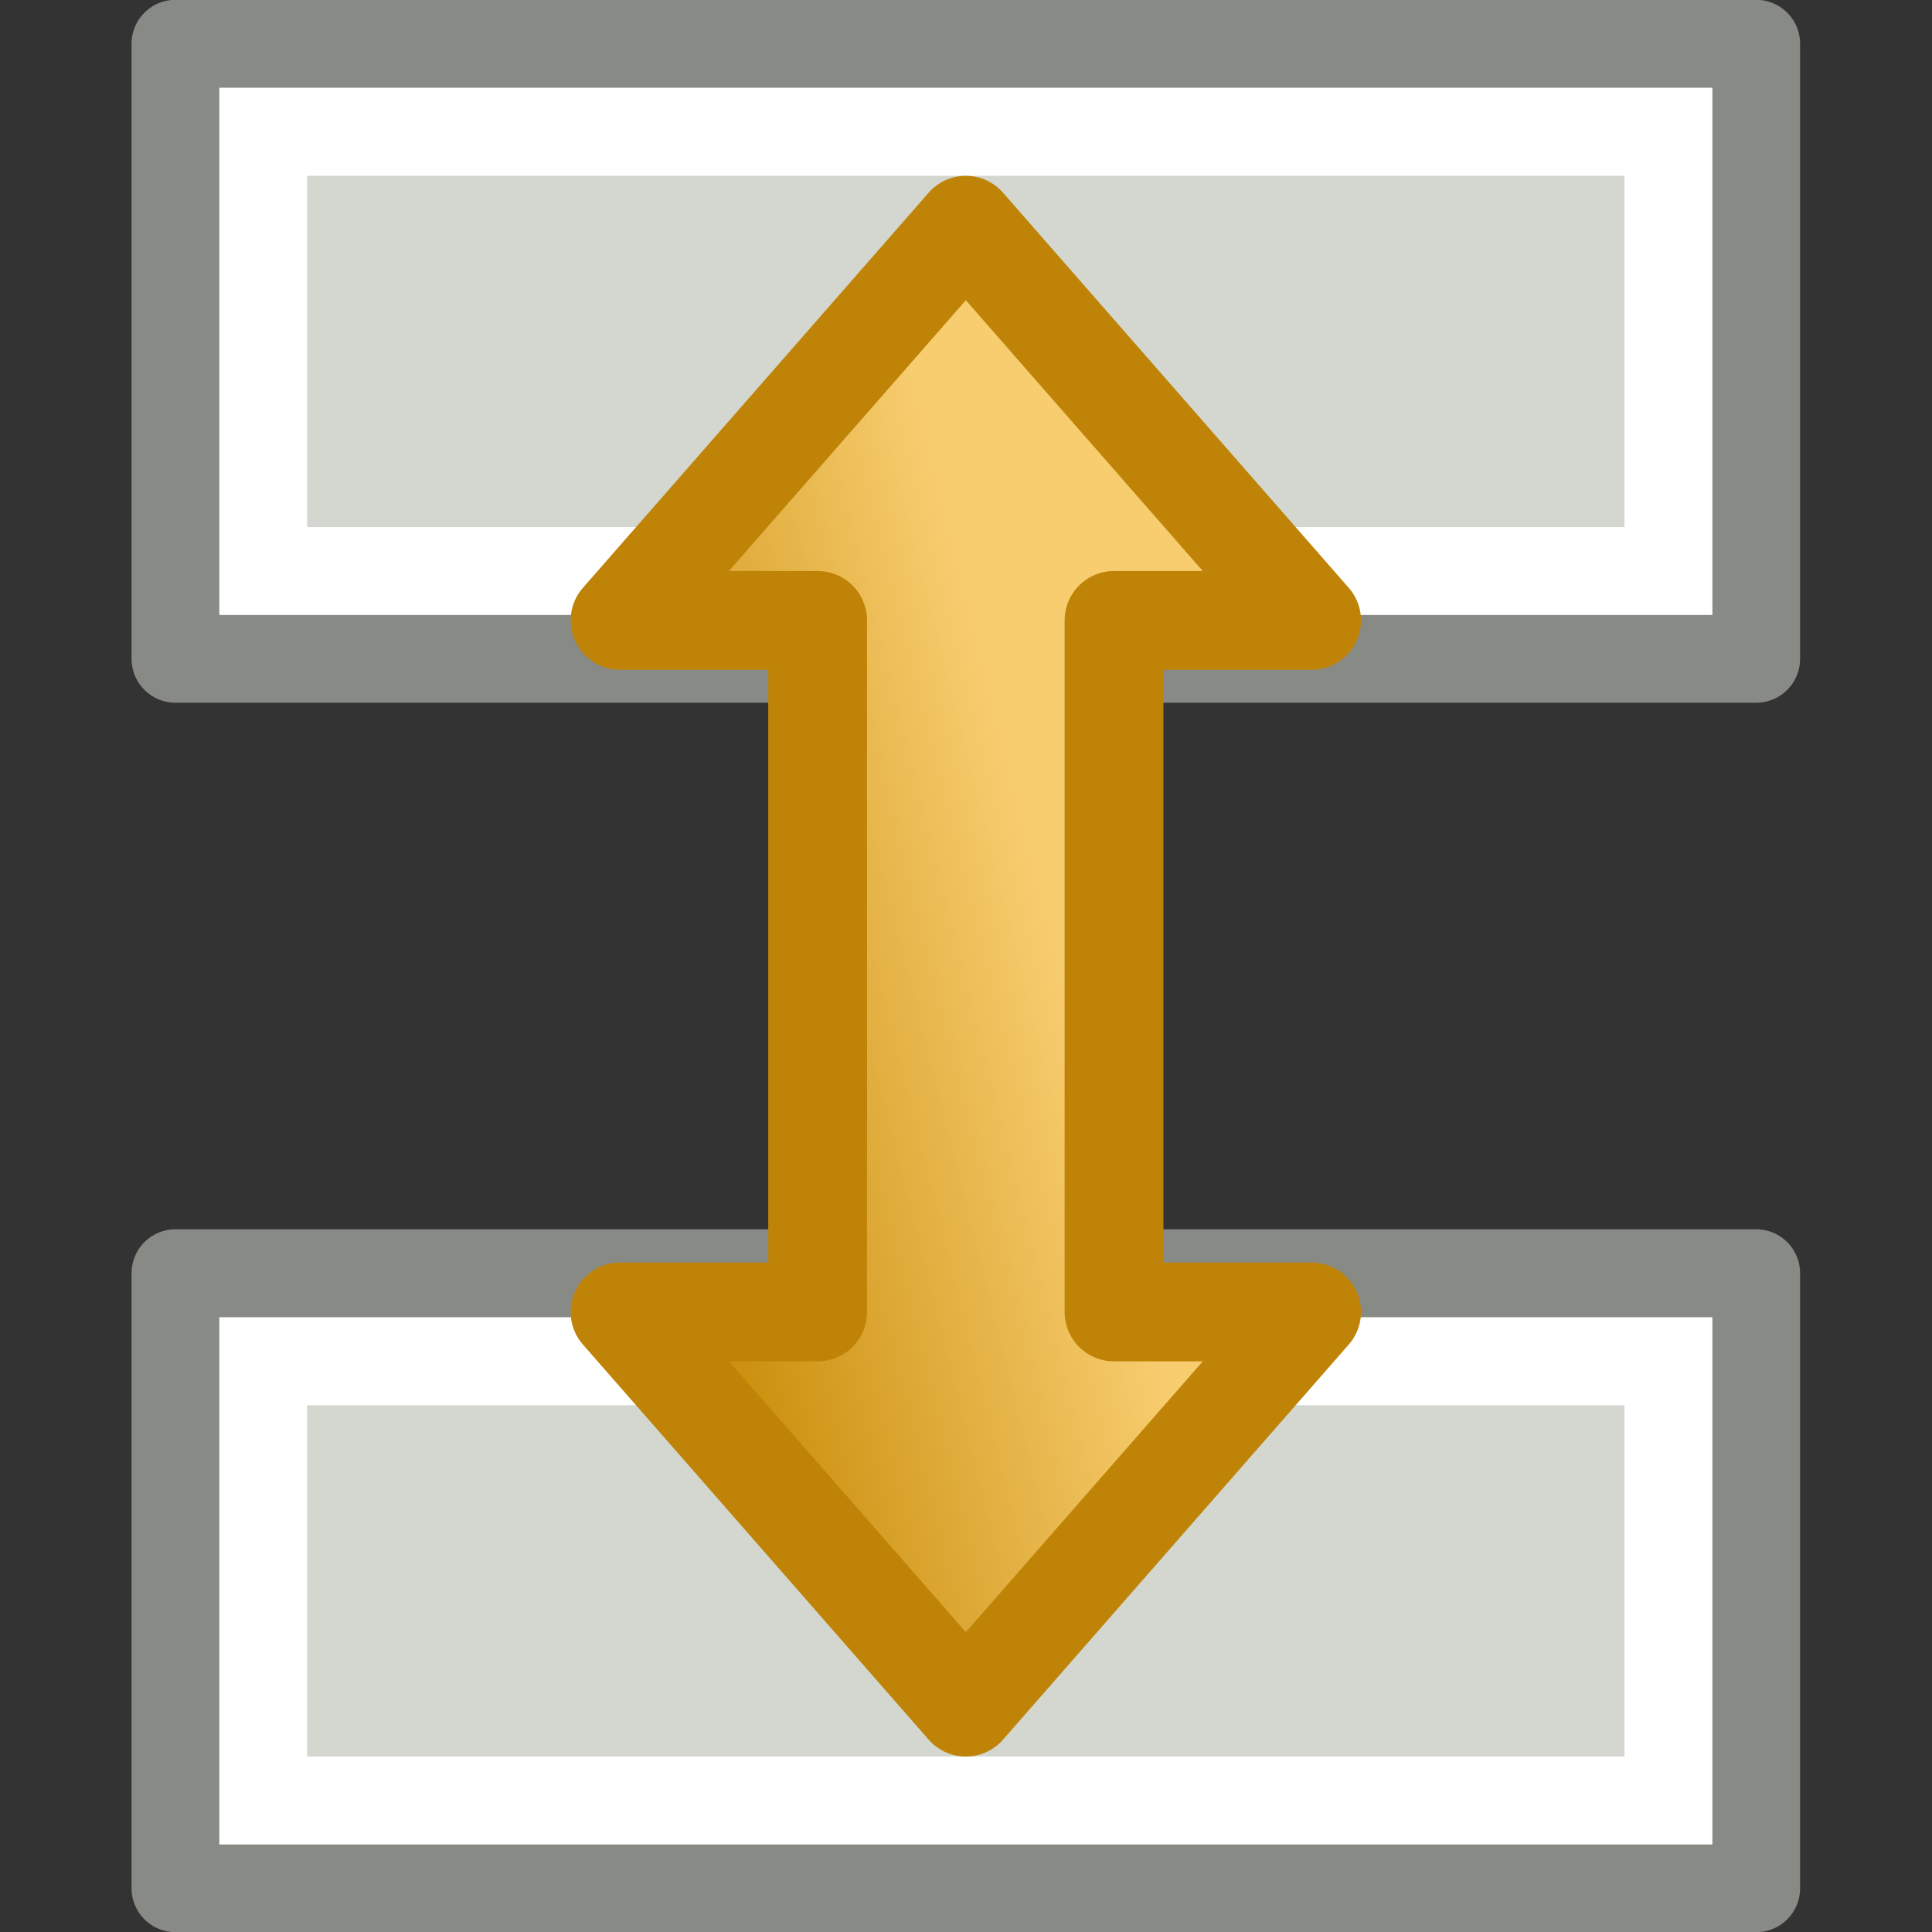 <?xml version="1.0" encoding="UTF-8" standalone="no"?>
<!-- Created with Inkscape (http://www.inkscape.org/) -->

<svg
   xmlns:dc="http://purl.org/dc/elements/1.1/"
   xmlns:cc="http://creativecommons.org/ns#"
   xmlns:rdf="http://www.w3.org/1999/02/22-rdf-syntax-ns#"
   xmlns:svg="http://www.w3.org/2000/svg"
   xmlns="http://www.w3.org/2000/svg"
   xmlns:xlink="http://www.w3.org/1999/xlink"
   xmlns:sodipodi="http://sodipodi.sourceforge.net/DTD/sodipodi-0.dtd"
   xmlns:inkscape="http://www.inkscape.org/namespaces/inkscape"
   width="22"
   height="22"
   id="svg5741"
   sodipodi:version="0.32"
   inkscape:version="0.48.1 r9760"
   version="1.0"
   sodipodi:docname="object-columns.svg"
   inkscape:output_extension="org.inkscape.output.svg.inkscape"
   inkscape:export-filename="/home/andreas/project/inkscape/22x22/actions/align-bottom-vertical.png"
   inkscape:export-xdpi="90"
   inkscape:export-ydpi="90"
   sodipodi:modified="true">
  <rect width="100%" height="100%" fill="#333333" stroke="none"/>
  <defs
     id="defs5743">
    <linearGradient
       gradientTransform="translate(-1,0)"
       gradientUnits="userSpaceOnUse"
       xlink:href="#linearGradient4168"
       id="linearGradient3635"
       y2="15"
       x2="16"
       y1="11"
       x1="17" />
    <linearGradient
       id="linearGradient4168">
      <stop
         offset="0"
         style="stop-color:#f8cd70;stop-opacity:1"
         id="stop4170" />
      <stop
         offset="1"
         style="stop-color:#cc9110;stop-opacity:1"
         id="stop4172" />
    </linearGradient>
    <linearGradient
       inkscape:collect="always"
       xlink:href="#linearGradient4168"
       id="linearGradient3014"
       gradientUnits="userSpaceOnUse"
       gradientTransform="translate(-1,0)"
       x1="17"
       y1="11"
       x2="16"
       y2="15" />
  </defs>
  <sodipodi:namedview
     id="base"
     pagecolor="#ffffff"
     bordercolor="#666666"
     borderopacity="1.0"
     inkscape:pageopacity="0.0"
     inkscape:pageshadow="2"
     inkscape:zoom="11.492526"
     inkscape:cx="8.6981423"
     inkscape:cy="8.4208941"
     inkscape:current-layer="g6838"
     showgrid="false"
     inkscape:grid-bbox="true"
     inkscape:document-units="px"
     width="22px"
     height="22px"
     inkscape:window-width="1078"
     inkscape:window-height="786"
     inkscape:window-x="243"
     inkscape:window-y="71" />
  <g
     id="layer1"
     inkscape:label="Layer 1"
     inkscape:groupmode="layer">
    <g
       style="display:inline"
       id="g6828"
       transform="translate(30,90)"
       inkscape:export-filename="/home/lapo/Desktop/align-distribute.tar.gz_FILES/align-stuff.png"
       inkscape:export-xdpi="90"
       inkscape:export-ydpi="90">
      <g
         style="display:inline"
         id="g6838"
         transform="translate(-30,-1)"
         inkscape:export-filename="/home/lapo/Desktop/align-distribute.tar.gz_FILES/align-stuff.png"
         inkscape:export-xdpi="90"
         inkscape:export-ydpi="90">
        <g
           id="g3000"
           transform="matrix(0,1,-1,0,-67.002,-88.998)">
          <g
             transform="translate(-2,0)"
             id="g3013">
            <g
               id="g3056"
               transform="translate(-127,-558.5)"
               inkscape:export-filename="/home/lapo/Desktop/align-distribute.tar.gz_FILES/align-stuff.png"
               inkscape:export-xdpi="90"
               inkscape:export-ydpi="90">
              <rect
                 transform="matrix(0,-1,1,0,0,0)"
                 y="129.496"
                 x="-489.5"
                 height="7.004"
                 width="18"
                 id="rect3058"
                 style="color:#000000;fill:#d3d7cf;fill-opacity:1;fill-rule:evenodd;stroke:#888a85;stroke-width:1;stroke-linecap:butt;stroke-linejoin:round;stroke-miterlimit:0;stroke-opacity:1;stroke-dasharray:none;stroke-dashoffset:0;marker:none;display:inline" />
              <rect
                 transform="matrix(0,-1,1,0,0,0)"
                 y="130.5"
                 x="-488.5"
                 height="5"
                 width="16"
                 id="rect3060"
                 style="color:#000000;fill:none;stroke:#ffffff;stroke-width:1;stroke-linecap:round;stroke-linejoin:miter;stroke-miterlimit:2;stroke-opacity:1;stroke-dasharray:none;stroke-dashoffset:0;marker:none;display:inline"
                 rx="0"
                 ry="0" />
            </g>
          </g>
          <g
             transform="translate(12,0)"
             id="g3018">
            <g
               inkscape:export-ydpi="90"
               inkscape:export-xdpi="90"
               inkscape:export-filename="/home/lapo/Desktop/align-distribute.tar.gz_FILES/align-stuff.png"
               transform="translate(-127,-558.5)"
               id="g3020">
              <rect
                 style="color:#000000;fill:#d3d7cf;fill-opacity:1;fill-rule:evenodd;stroke:#888a85;stroke-width:1;stroke-linecap:butt;stroke-linejoin:round;stroke-miterlimit:0;stroke-opacity:1;stroke-dasharray:none;stroke-dashoffset:0;marker:none;display:inline"
                 id="rect3022"
                 width="18"
                 height="7.004"
                 x="-489.5"
                 y="129.496"
                 transform="matrix(0,-1,1,0,0,0)" />
              <rect
                 ry="0"
                 rx="0"
                 style="color:#000000;fill:none;stroke:#ffffff;stroke-width:1;stroke-linecap:round;stroke-linejoin:miter;stroke-miterlimit:2;stroke-opacity:1;stroke-dasharray:none;stroke-dashoffset:0;marker:none;display:inline"
                 id="rect3024"
                 width="16"
                 height="5"
                 x="-488.5"
                 y="130.5"
                 transform="matrix(0,-1,1,0,0,0)" />
            </g>
          </g>
          <g
             transform="translate(-28.531,-92.526)"
             id="g3050">
            <g
               transform="matrix(1.125,0,0,1.125,30.531,1.026)"
               id="layer1-9">
              <g
                 transform="matrix(-1,0,0,1,24,0)"
                 id="g3369">
                <path
                   d="m 19.5,10.5 0,-2 c 0,0 4,3.5 4,3.5 l -4,3.5 0,-2 -7,0 0,2 -4,-3.5 c 0,0 4,-3.5 4,-3.5 l 0,2 7,0 z"
                   id="path2849"
                   style="fill:url(#linearGradient3014);fill-opacity:1;stroke:#bf8407;stroke-width:1;stroke-linecap:butt;stroke-linejoin:round;stroke-miterlimit:4;stroke-opacity:1;stroke-dasharray:none"
                   inkscape:connector-curvature="0" />
              </g>
            </g>
          </g>
        </g>
      </g>
    </g>
  </g>
</svg>
